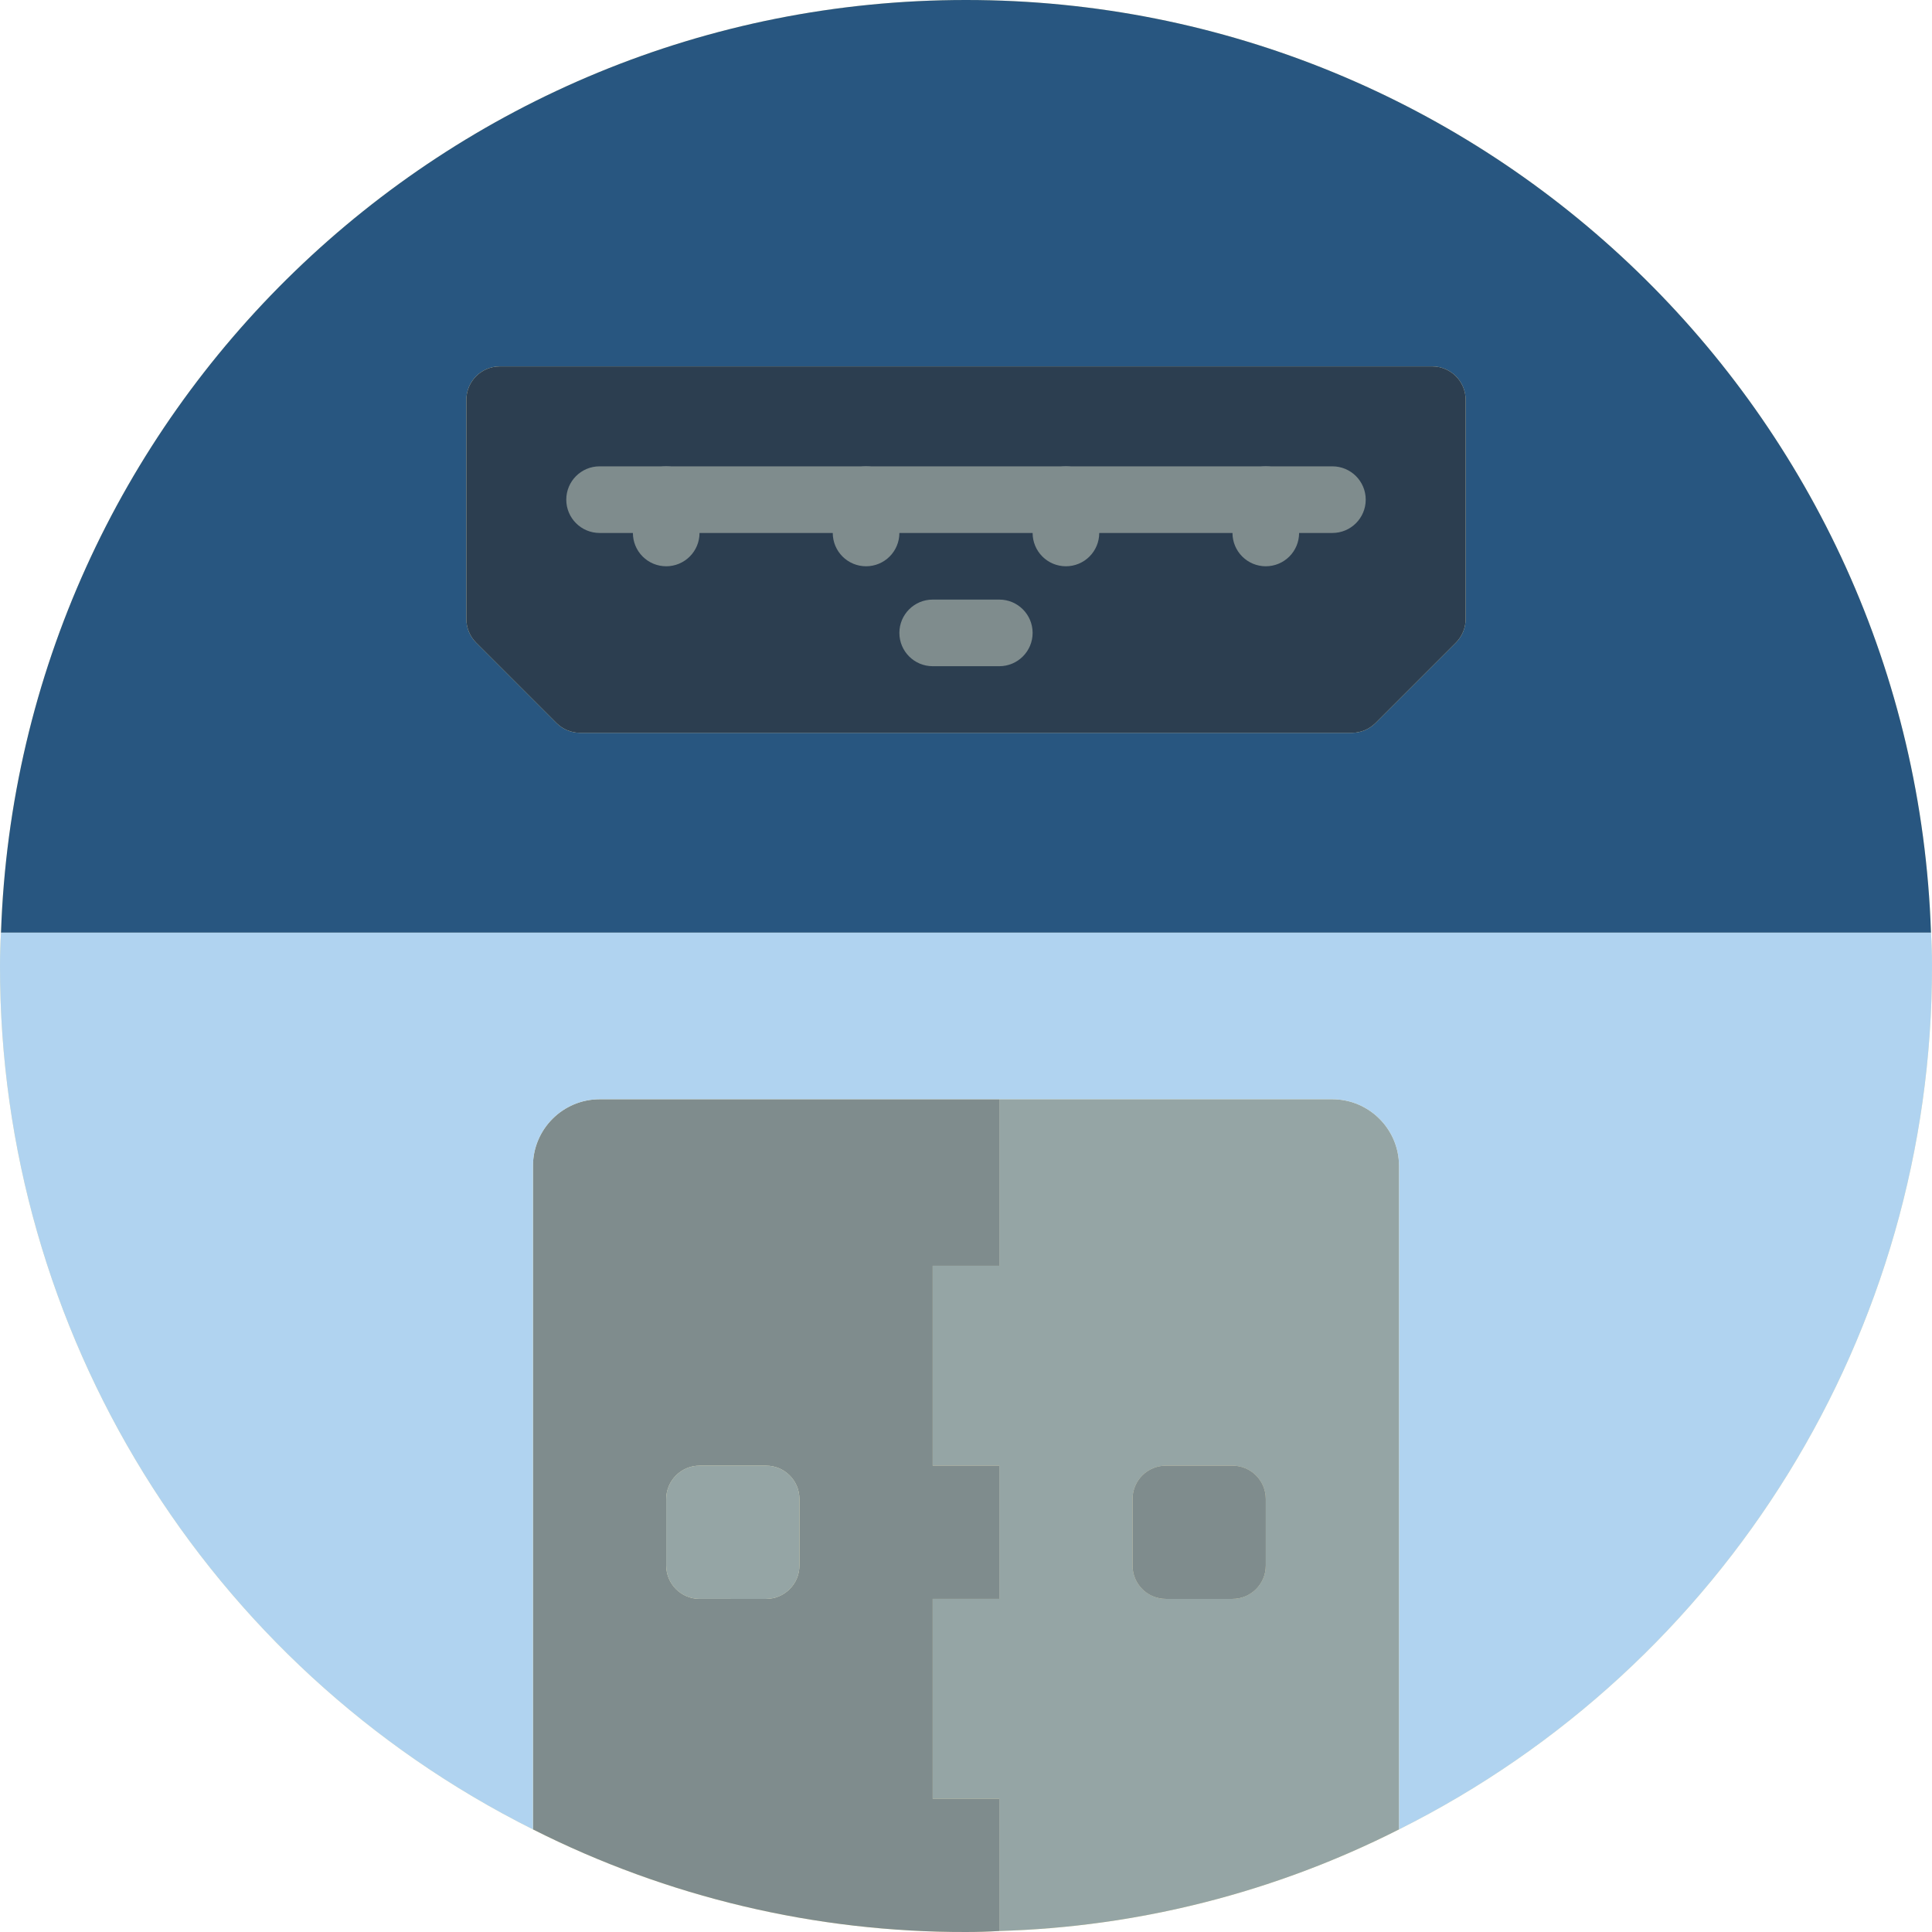<?xml version="1.0" encoding="iso-8859-1"?>
<!-- Generator: Adobe Illustrator 19.0.0, SVG Export Plug-In . SVG Version: 6.00 Build 0)  -->
<svg version="1.1" id="Capa_1" xmlns="http://www.w3.org/2000/svg" xmlns:xlink="http://www.w3.org/1999/xlink" x="0px" y="0px"
	 viewBox="0 0 512.001 512.001" style="enable-background:new 0 0 512.001 512.001;" xml:space="preserve">
<g>
	<g>
		<path style="fill:#F9EAB0;" d="M256,0C118.059-0.029,4.932,109.31,0.265,247.172h511.47C507.069,109.31,393.942-0.029,256,0z
			 M388.414,164.105c-0.018,2.314-0.936,4.53-2.56,6.179l-21.363,21.363c-1.649,1.624-3.865,2.542-6.179,2.56H153.689
			c-2.314-0.018-4.531-0.936-6.179-2.56l-21.363-21.363c-1.624-1.649-2.542-3.865-2.56-6.179v-58.174
			c0.015-4.869,3.958-8.813,8.828-8.828h247.172c4.869,0.015,8.813,3.958,8.828,8.828V164.105z"/>
		<path style="fill:#F9EAB0;" d="M353.104,291.31h-88.276v44.138h-17.655v52.966h17.655v35.31h-17.655v52.966h17.655v35.046
			c36.863-1.057,73.037-10.251,105.931-26.924V308.966C370.73,299.227,362.843,291.339,353.104,291.31z M335.449,414.897
			c-0.015,4.869-3.958,8.813-8.828,8.828h-17.655c-4.869-0.015-8.813-3.958-8.828-8.828v-17.655
			c0.015-4.869,3.958-8.813,8.828-8.828h17.655c4.869,0.015,8.813,3.958,8.828,8.828V414.897z"/>
		<path style="fill:#F9EAB0;" d="M264.828,335.448V291.31H158.897c-9.739,0.028-17.627,7.916-17.655,17.655v175.846
			C176.822,502.777,216.141,512.093,256,512c3.001,0,5.914-0.088,8.828-0.265V476.69h-17.655v-52.966h17.655v-35.31h-17.655v-52.966
			H264.828z M211.862,414.897c-0.015,4.869-3.958,8.813-8.828,8.828H185.38c-4.869-0.015-8.813-3.958-8.828-8.828v-17.655
			c0.015-4.869,3.958-8.813,8.828-8.828h17.655c4.869,0.015,8.813,3.958,8.828,8.828V414.897z"/>
		<path style="fill:#F9EAB0;" d="M512,256c0.084,96.873-54.605,185.469-141.241,228.811V308.966
			c-0.028-9.739-7.916-17.627-17.655-17.655H158.897c-9.739,0.028-17.627,7.916-17.655,17.655v175.846
			C54.605,441.469-0.084,352.873,0,256c0-3.001,0.088-5.914,0.265-8.828h511.47C511.912,250.086,512,252.999,512,256z"/>
		<path style="fill:#F9EAB0;" d="M388.414,105.931v58.174c-0.018,2.314-0.936,4.53-2.56,6.179l-21.363,21.363
			c-1.649,1.624-3.865,2.542-6.179,2.56H153.689c-2.314-0.018-4.531-0.936-6.179-2.56l-21.363-21.363
			c-1.624-1.649-2.542-3.865-2.56-6.179v-58.174c0.015-4.869,3.958-8.813,8.828-8.828h247.172
			C384.456,97.118,388.4,101.062,388.414,105.931z"/>
		<path style="fill:#F9EAB0;" d="M353.104,141.241H158.897c-4.875,0-8.828-3.952-8.828-8.828c0-4.875,3.952-8.828,8.828-8.828
			h194.207c4.875,0,8.828,3.952,8.828,8.828C361.931,137.289,357.979,141.241,353.104,141.241z"/>
		<path style="fill:#F9EAB0;" d="M176.552,150.069c-2.341,0.001-4.587-0.929-6.243-2.585c-1.656-1.656-2.585-3.901-2.585-6.243
			v-8.828c0-4.875,3.952-8.828,8.828-8.828s8.828,3.952,8.828,8.828v8.828c0.001,2.341-0.929,4.587-2.585,6.243
			C181.139,149.14,178.893,150.07,176.552,150.069z"/>
		<path style="fill:#F9EAB0;" d="M229.518,150.069c-2.341,0.001-4.587-0.929-6.243-2.585c-1.656-1.656-2.585-3.901-2.585-6.243
			v-8.828c0-4.875,3.952-8.828,8.828-8.828c4.875,0,8.828,3.952,8.828,8.828v8.828c0.001,2.341-0.929,4.587-2.585,6.243
			C234.105,149.14,231.859,150.07,229.518,150.069z"/>
		<path style="fill:#F9EAB0;" d="M282.483,150.069c-2.341,0.001-4.587-0.929-6.243-2.585c-1.656-1.656-2.585-3.901-2.585-6.243
			v-8.828c0-4.875,3.952-8.828,8.828-8.828s8.828,3.952,8.828,8.828v8.828c0.001,2.341-0.929,4.587-2.585,6.243
			C287.07,149.14,284.824,150.07,282.483,150.069z"/>
		<path style="fill:#F9EAB0;" d="M335.449,150.069c-2.341,0.001-4.587-0.929-6.243-2.585c-1.656-1.656-2.585-3.901-2.585-6.243
			v-8.828c0-4.875,3.952-8.828,8.828-8.828s8.828,3.952,8.828,8.828v8.828c0.001,2.341-0.929,4.587-2.585,6.243
			C340.036,149.14,337.79,150.07,335.449,150.069z"/>
		<path style="fill:#F9EAB0;" d="M264.828,176.552h-17.655c-4.875,0-8.828-3.952-8.828-8.828c0-4.875,3.952-8.828,8.828-8.828
			h17.655c4.875,0,8.828,3.952,8.828,8.828C273.656,172.599,269.703,176.552,264.828,176.552z"/>
		<path style="fill:#F9EAB0;" d="M185.38,388.414h17.655c4.875,0,8.828,3.952,8.828,8.828v17.655c0,4.875-3.952,8.828-8.828,8.828
			H185.38c-4.875,0-8.828-3.952-8.828-8.828v-17.655C176.552,392.366,180.504,388.414,185.38,388.414z"/>
		<path style="fill:#F9EAB0;" d="M308.966,388.414h17.655c4.875,0,8.828,3.952,8.828,8.828v17.655c0,4.875-3.952,8.828-8.828,8.828
			h-17.655c-4.875,0-8.828-3.952-8.828-8.828v-17.655C300.138,392.366,304.091,388.414,308.966,388.414z"/>
	</g>
	<path style="fill:#285680;" d="M256,0C118.059-0.029,4.932,109.31,0.265,247.172h511.47C507.069,109.31,393.942-0.029,256,0z
		 M388.414,164.105c-0.018,2.314-0.936,4.53-2.56,6.179l-21.363,21.363c-1.649,1.624-3.865,2.542-6.179,2.56H153.689
		c-2.314-0.018-4.531-0.936-6.179-2.56l-21.363-21.363c-1.624-1.649-2.542-3.865-2.56-6.179v-58.174
		c0.015-4.869,3.958-8.813,8.828-8.828h247.172c4.869,0.015,8.813,3.958,8.828,8.828V164.105z"/>
	<path style="fill:#95A5A5;" d="M353.104,291.31h-88.276v44.138h-17.655v52.966h17.655v35.31h-17.655v52.966h17.655v35.046
		c36.863-1.057,73.037-10.251,105.931-26.924V308.966C370.73,299.227,362.843,291.339,353.104,291.31z M335.449,414.897
		c-0.015,4.869-3.958,8.813-8.828,8.828h-17.655c-4.869-0.015-8.813-3.958-8.828-8.828v-17.655c0.015-4.869,3.958-8.813,8.828-8.828
		h17.655c4.869,0.015,8.813,3.958,8.828,8.828V414.897z"/>
	<path style="fill:#7F8C8D;" d="M264.828,335.448V291.31H158.897c-9.739,0.028-17.627,7.916-17.655,17.655v175.846
		C176.822,502.777,216.141,512.093,256,512c3.001,0,5.914-0.088,8.828-0.265V476.69h-17.655v-52.966h17.655v-35.31h-17.655v-52.966
		H264.828z M211.862,414.897c-0.015,4.869-3.958,8.813-8.828,8.828H185.38c-4.869-0.015-8.813-3.958-8.828-8.828v-17.655
		c0.015-4.869,3.958-8.813,8.828-8.828h17.655c4.869,0.015,8.813,3.958,8.828,8.828V414.897z"/>
	<path style="fill:#B0D3F0;" d="M512,256c0.084,96.873-54.605,185.469-141.241,228.811V308.966
		c-0.028-9.739-7.916-17.627-17.655-17.655H158.897c-9.739,0.028-17.627,7.916-17.655,17.655v175.846
		C54.605,441.469-0.084,352.873,0,256c0-3.001,0.088-5.914,0.265-8.828h511.47C511.912,250.086,512,252.999,512,256z"/>
	<path style="fill:#2C3E50;" d="M388.414,105.931v58.174c-0.018,2.314-0.936,4.53-2.56,6.179l-21.363,21.363
		c-1.649,1.624-3.865,2.542-6.179,2.56H153.689c-2.314-0.018-4.531-0.936-6.179-2.56l-21.363-21.363
		c-1.624-1.649-2.542-3.865-2.56-6.179v-58.174c0.015-4.869,3.958-8.813,8.828-8.828h247.172
		C384.456,97.118,388.4,101.062,388.414,105.931z"/>
	<g>
		<path style="fill:#7F8C8D;" d="M353.104,141.241H158.897c-4.875,0-8.828-3.952-8.828-8.828c0-4.875,3.952-8.828,8.828-8.828
			h194.207c4.875,0,8.828,3.952,8.828,8.828C361.931,137.289,357.979,141.241,353.104,141.241z"/>
		<path style="fill:#7F8C8D;" d="M176.552,150.069c-2.341,0.001-4.587-0.929-6.243-2.585c-1.656-1.656-2.585-3.901-2.585-6.243
			v-8.828c0-4.875,3.952-8.828,8.828-8.828s8.828,3.952,8.828,8.828v8.828c0.001,2.341-0.929,4.587-2.585,6.243
			C181.139,149.14,178.893,150.07,176.552,150.069z"/>
		<path style="fill:#7F8C8D;" d="M229.518,150.069c-2.341,0.001-4.587-0.929-6.243-2.585c-1.656-1.656-2.585-3.901-2.585-6.243
			v-8.828c0-4.875,3.952-8.828,8.828-8.828c4.875,0,8.828,3.952,8.828,8.828v8.828c0.001,2.341-0.929,4.587-2.585,6.243
			C234.105,149.14,231.859,150.07,229.518,150.069z"/>
		<path style="fill:#7F8C8D;" d="M282.483,150.069c-2.341,0.001-4.587-0.929-6.243-2.585c-1.656-1.656-2.585-3.901-2.585-6.243
			v-8.828c0-4.875,3.952-8.828,8.828-8.828s8.828,3.952,8.828,8.828v8.828c0.001,2.341-0.929,4.587-2.585,6.243
			C287.07,149.14,284.824,150.07,282.483,150.069z"/>
		<path style="fill:#7F8C8D;" d="M335.449,150.069c-2.341,0.001-4.587-0.929-6.243-2.585c-1.656-1.656-2.585-3.901-2.585-6.243
			v-8.828c0-4.875,3.952-8.828,8.828-8.828s8.828,3.952,8.828,8.828v8.828c0.001,2.341-0.929,4.587-2.585,6.243
			C340.036,149.14,337.79,150.07,335.449,150.069z"/>
		<path style="fill:#7F8C8D;" d="M264.828,176.552h-17.655c-4.875,0-8.828-3.952-8.828-8.828c0-4.875,3.952-8.828,8.828-8.828
			h17.655c4.875,0,8.828,3.952,8.828,8.828C273.656,172.599,269.703,176.552,264.828,176.552z"/>
	</g>
	<path style="fill:#95A5A5;" d="M185.38,388.414h17.655c4.875,0,8.828,3.952,8.828,8.828v17.655c0,4.875-3.952,8.828-8.828,8.828
		H185.38c-4.875,0-8.828-3.952-8.828-8.828v-17.655C176.552,392.366,180.504,388.414,185.38,388.414z"/>
	<path style="fill:#7F8C8D;" d="M308.966,388.414h17.655c4.875,0,8.828,3.952,8.828,8.828v17.655c0,4.875-3.952,8.828-8.828,8.828
		h-17.655c-4.875,0-8.828-3.952-8.828-8.828v-17.655C300.138,392.366,304.091,388.414,308.966,388.414z"/>
</g>
<g>
</g>
<g>
</g>
<g>
</g>
<g>
</g>
<g>
</g>
<g>
</g>
<g>
</g>
<g>
</g>
<g>
</g>
<g>
</g>
<g>
</g>
<g>
</g>
<g>
</g>
<g>
</g>
<g>
</g>
</svg>
